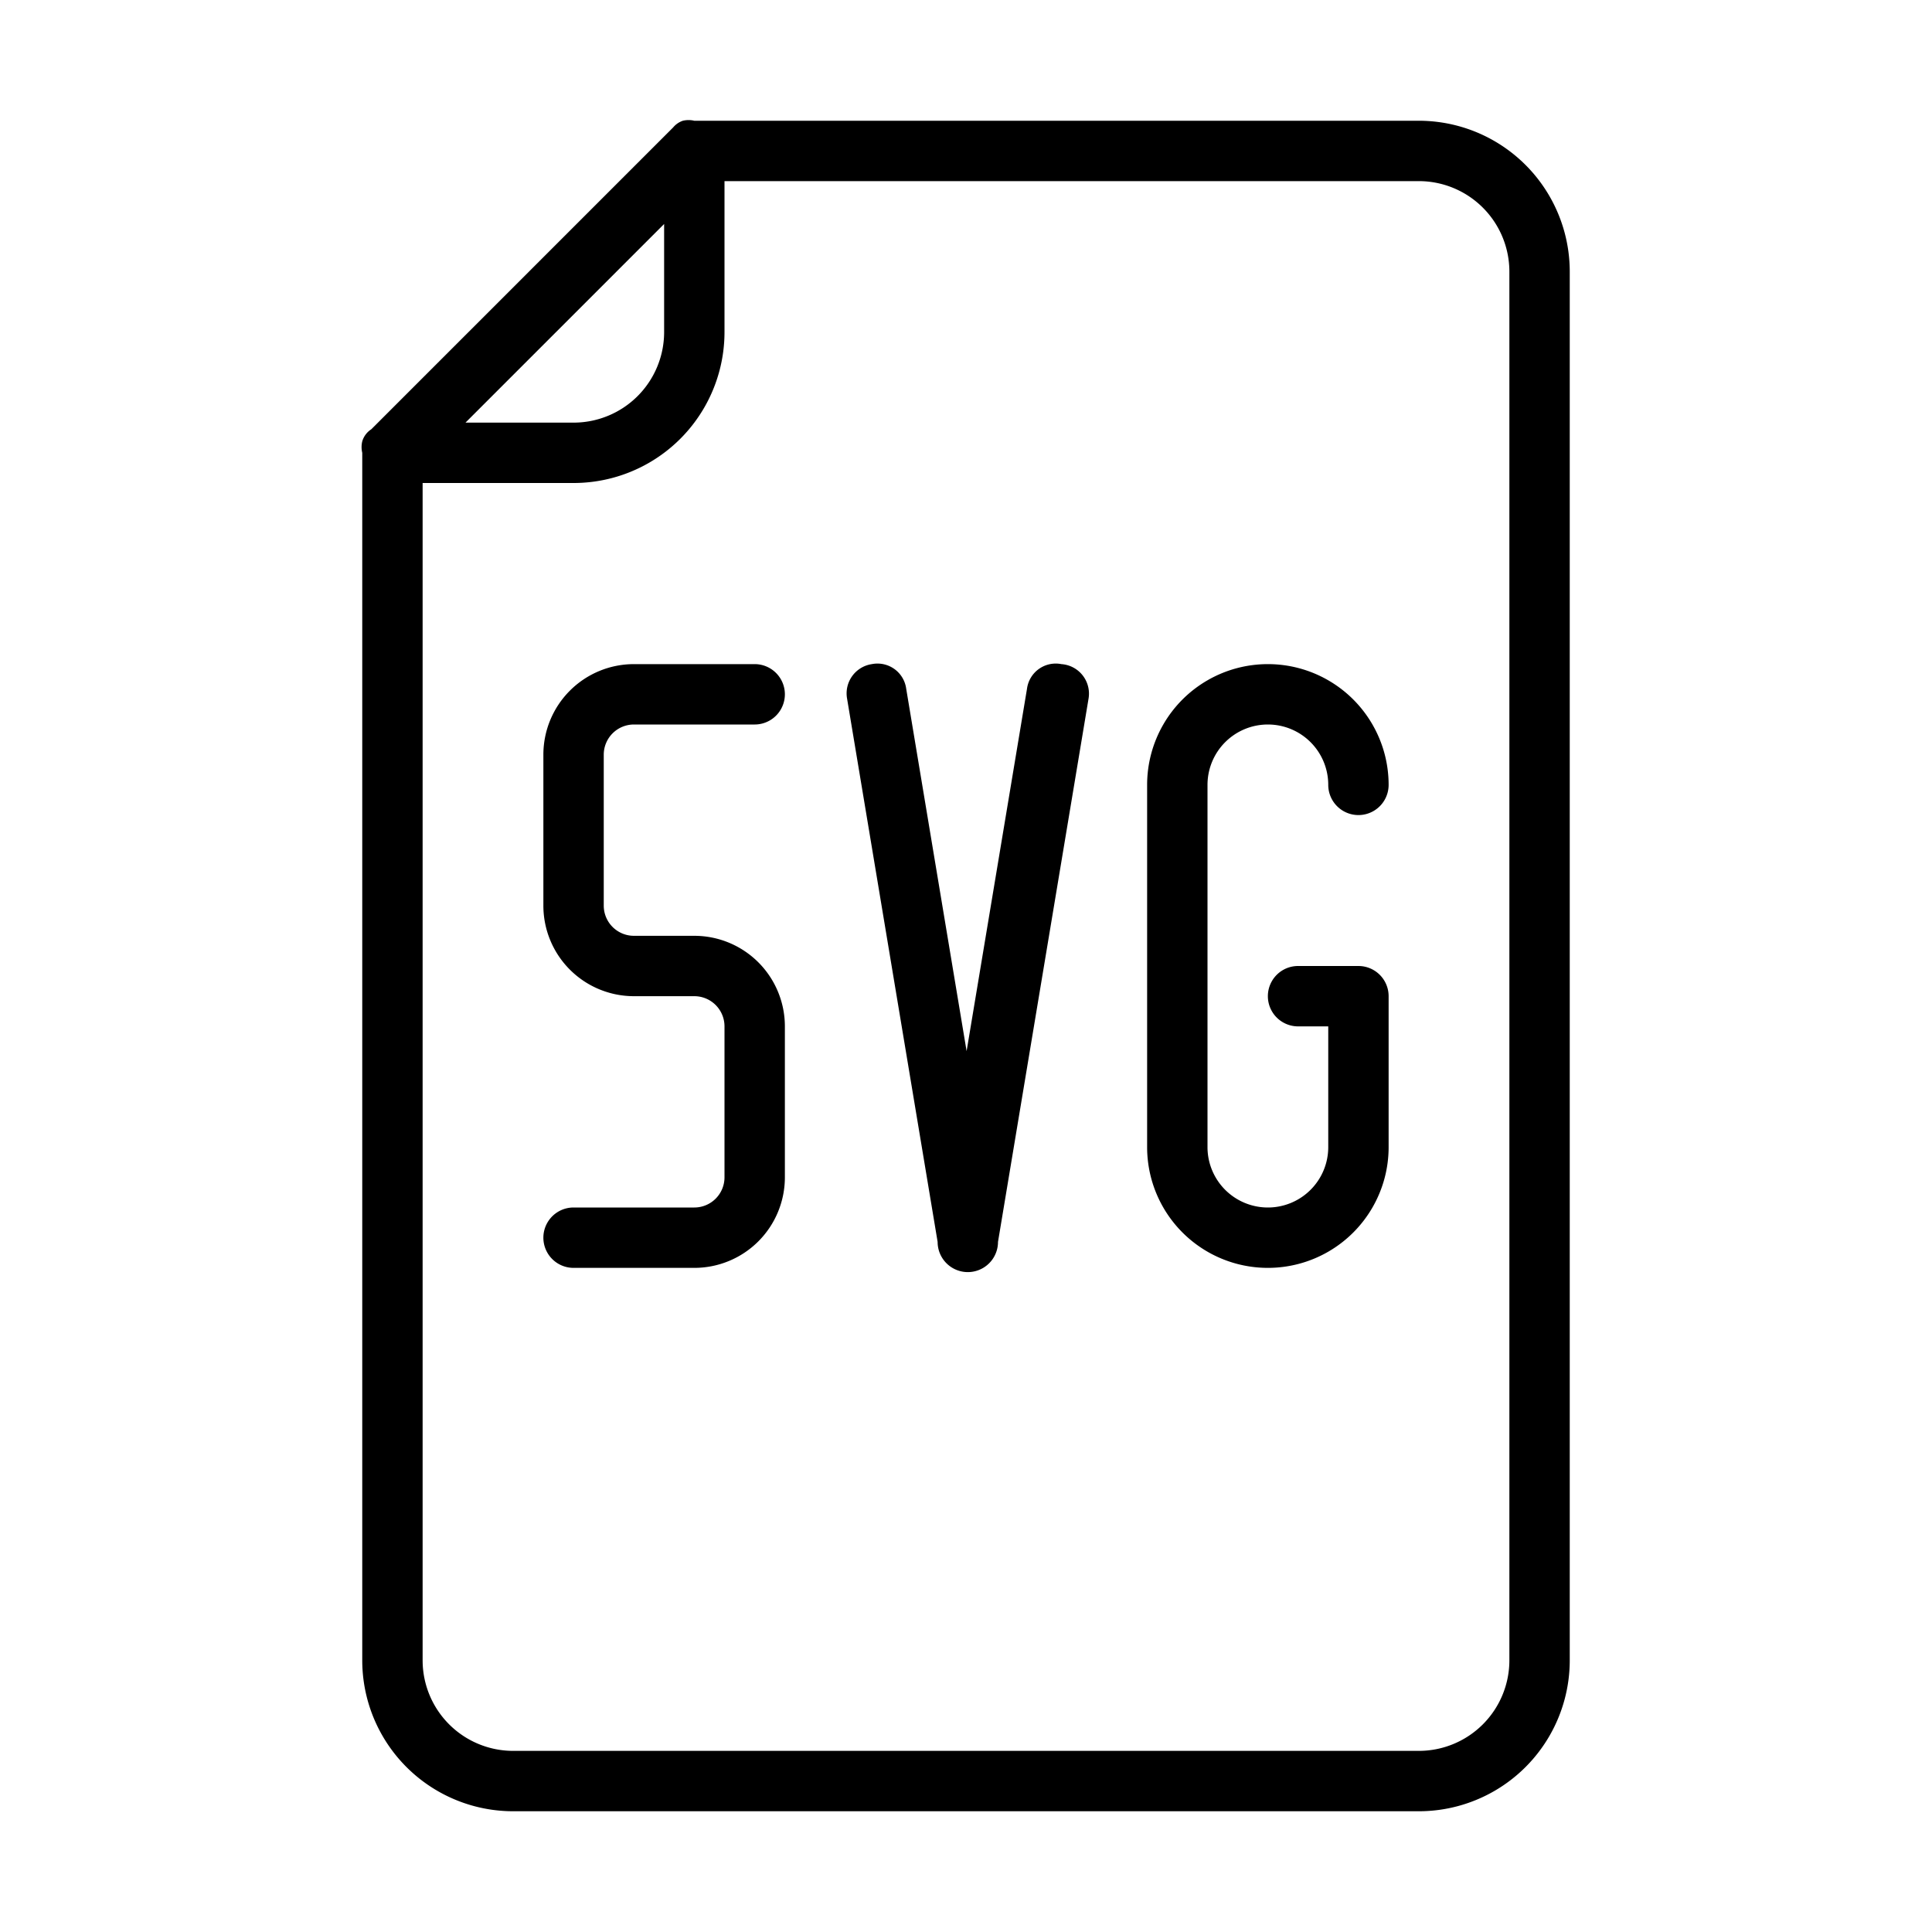 <?xml version="1.0" ?><svg data-name="Layer 1" id="Layer_1" viewBox="0 0 32 32" xmlns="http://www.w3.org/2000/svg"><path d="M10.5,12h2a.5.5,0,0,0,0-1h-2A1.5,1.5,0,0,0,9,12.5V15a1.5,1.5,0,0,0,1.5,1.5h1a.5.5,0,0,1,.5.5v2.5a.5.5,0,0,1-.5.5h-2a.5.5,0,0,0,0,1h2A1.5,1.5,0,0,0,13,19.5V17a1.5,1.5,0,0,0-1.5-1.5h-1A.5.5,0,0,1,10,15V12.5A.5.5,0,0,1,10.5,12Z"/><path d="M21,12a1,1,0,0,1,1,1,.5.5,0,0,0,1,0,2,2,0,0,0-4,0v6a2,2,0,0,0,4,0V16.5a.5.5,0,0,0-.5-.5h-1a.5.5,0,0,0,0,1H22v2a1,1,0,0,1-2,0V13A1,1,0,0,1,21,12Z"/><path d="M17.58,11a.48.48,0,0,0-.57.41l-1,6-1-6a.48.48,0,0,0-.57-.41.49.49,0,0,0-.41.57l1.5,9a.5.5,0,0,0,1,0l1.5-9A.49.49,0,0,0,17.58,11Z"/><path d="M23.5,2h-12a.41.41,0,0,0-.19,0,.36.36,0,0,0-.16.11l-5,5A.36.36,0,0,0,6,7.31.41.41,0,0,0,6,7.5v20A2.5,2.5,0,0,0,8.5,30h15A2.5,2.5,0,0,0,26,27.5V4.5A2.5,2.5,0,0,0,23.5,2ZM11,3.71V5.5A1.5,1.5,0,0,1,9.5,7H7.71ZM25,27.5A1.5,1.5,0,0,1,23.5,29H8.5A1.5,1.5,0,0,1,7,27.5V8H9.5A2.5,2.5,0,0,0,12,5.5V3H23.5A1.5,1.5,0,0,1,25,4.5Z"/></svg>